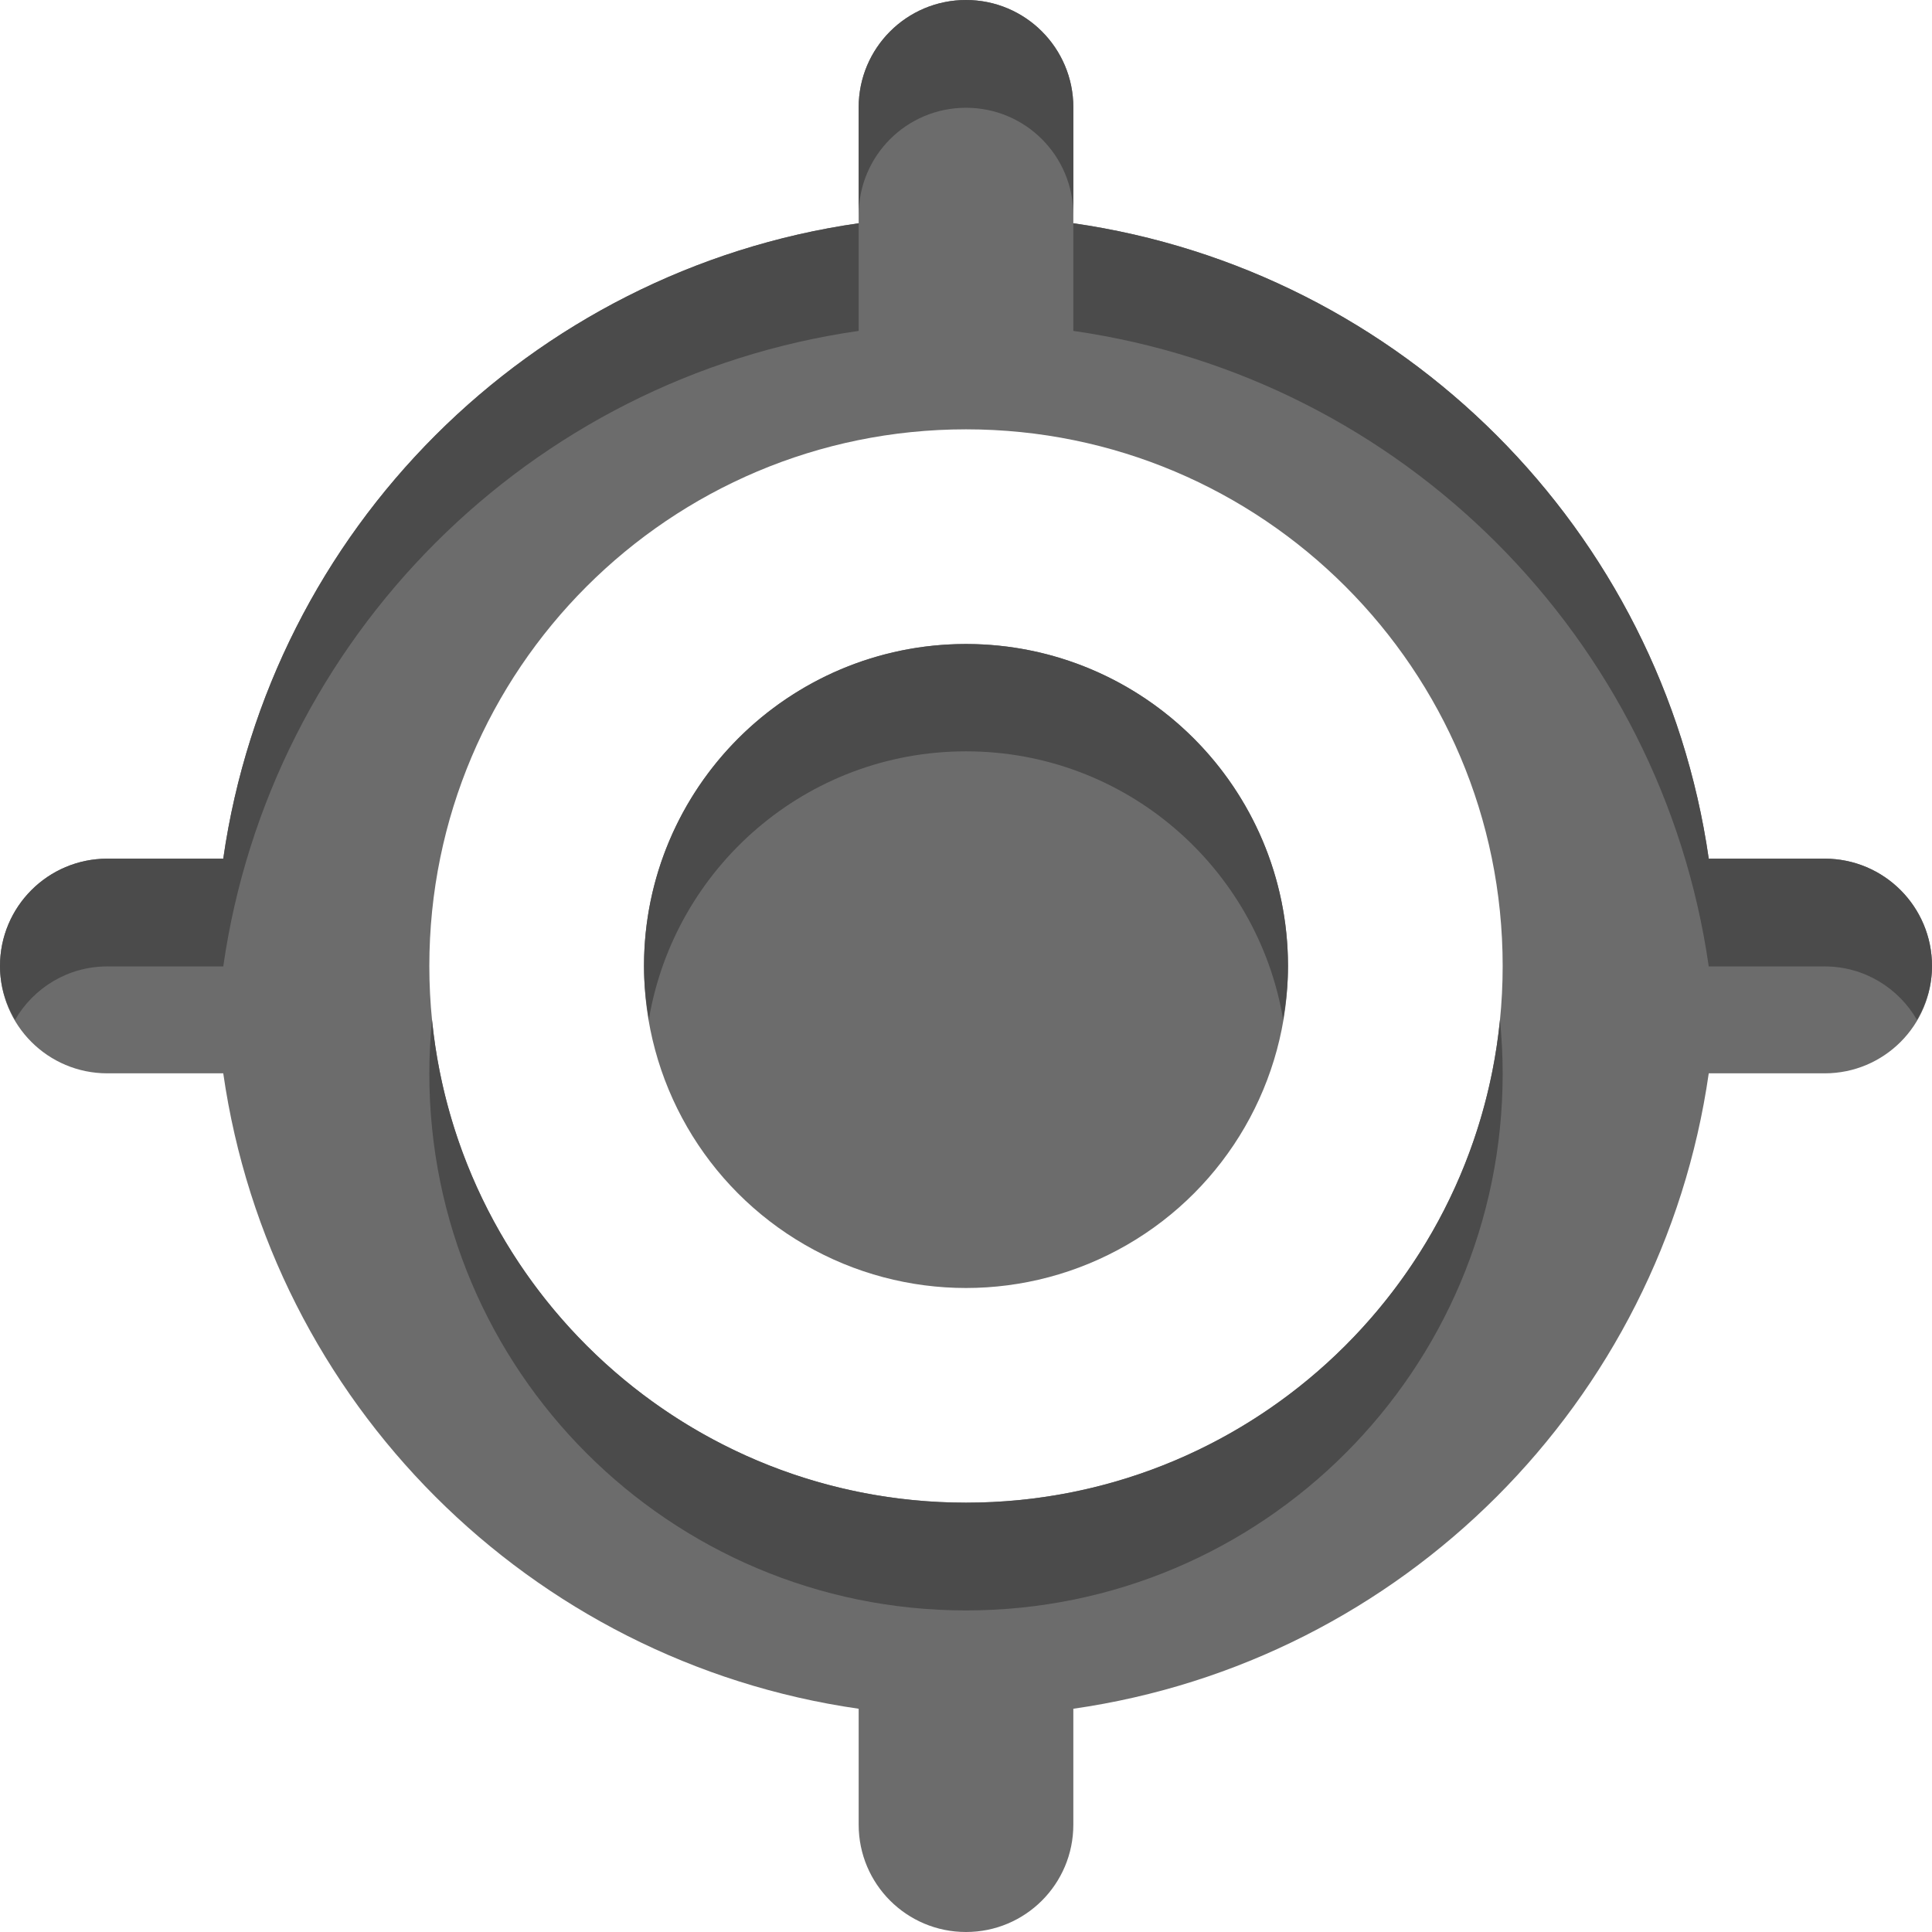<?xml version="1.0" encoding="utf-8"?>
<!-- Generator: Adobe Illustrator 16.0.0, SVG Export Plug-In . SVG Version: 6.00 Build 0)  -->
<!DOCTYPE svg PUBLIC "-//W3C//DTD SVG 1.1//EN" "http://www.w3.org/Graphics/SVG/1.1/DTD/svg11.dtd">
<svg version="1.1" id="Layer_1" xmlns="http://www.w3.org/2000/svg" xmlns:xlink="http://www.w3.org/1999/xlink" x="0px" y="0px"
	 width="18px" height="18px" viewBox="0 0 18 18" enable-background="new 0 0 18 18" xml:space="preserve">
<g>
	<g display="none">
		<path display="inline" fill="#FFFFFF" d="M8,15.92C4.936,15.48,2.52,13.063,2.08,10H1c-0.366,0-0.673-0.206-0.847-0.5
			C0.064,9.649,0,9.814,0,10c0,0.553,0.447,1,1,1h1.08C2.52,14.063,4.936,16.48,8,16.92V15.92z"/>
		<path display="inline" fill="#FFFFFF" d="M9,18c-0.553,0-1-0.447-1-1v1c0,0.553,0.447,1,1,1s1-0.447,1-1v-1
			C10,17.553,9.553,18,9,18z"/>
		<path display="inline" fill="#FFFFFF" d="M17,10h-1.08c-0.439,3.063-2.855,5.48-5.92,5.92v1c3.064-0.439,5.48-2.856,5.92-5.92H17
			c0.553,0,1-0.447,1-1c0-0.186-0.064-0.351-0.153-0.5C17.673,9.794,17.366,10,17,10z"/>
	</g>
	<g>
		<path fill="#6C6C6C" d="M17,8h-1.08C15.48,4.937,13.064,2.52,10,2.08V1c0-0.552-0.447-1-1-1S8,0.448,8,1v1.08
			C4.936,2.52,2.52,4.937,2.08,8H1C0.447,8,0,8.448,0,9c0,0.553,0.447,1,1,1h1.08C2.52,13.063,4.936,15.48,8,15.92V17
			c0,0.553,0.447,1,1,1s1-0.447,1-1v-1.08c3.064-0.439,5.48-2.856,5.92-5.92H17c0.553,0,1-0.447,1-1C18,8.448,17.553,8,17,8z M9,14
			c-2.76,0-5-2.238-5-5s2.24-5,5-5c2.761,0,5,2.238,5,5S11.761,14,9,14z"/>
		<circle fill="#6C6C6C" cx="9" cy="9" r="3"/>
	</g>
	<g>
		<path fill="#4B4B4B" d="M14,10.004c0-0.17-0.009-0.337-0.025-0.502C13.723,12.027,11.592,14,9,14s-4.723-1.973-4.975-4.498
			C4.009,9.667,4,9.834,4,10.004c0,2.762,2.24,5,5,5C11.761,15.004,14,12.766,14,10.004z"/>
		<path fill="#4B4B4B" d="M10,3.083c3.064,0.439,5.48,2.856,5.92,5.921H17c0.369,0,0.688,0.201,0.86,0.498
			C17.947,9.354,18,9.184,18,9c0-0.552-0.447-1-1-1h-1.08C15.48,4.937,13.064,2.52,10,2.08V3.083z"/>
		<path fill="#4B4B4B" d="M1,9.004h1.08C2.52,5.939,4.936,3.522,8,3.083V2.08C4.936,2.52,2.52,4.937,2.08,8H1C0.447,8,0,8.448,0,9
			c0,0.184,0.053,0.354,0.14,0.502C0.312,9.205,0.631,9.004,1,9.004z"/>
		<path fill="#4B4B4B" d="M9,1.004c0.553,0,1,0.447,1,1V1c0-0.552-0.447-1-1-1S8,0.448,8,1v1.004C8,1.451,8.447,1.004,9,1.004z"/>
	</g>
	<path fill="#4B4B4B" d="M9,7c1.486,0,2.717,1.082,2.955,2.5C11.982,9.337,12,9.171,12,9c0-1.656-1.344-3-3-3S6,7.344,6,9
		c0,0.171,0.018,0.337,0.045,0.5C6.283,8.082,7.514,7,9,7z"/>
	<g display="none">
		<path display="inline" fill="#FFFFFF" d="M9,13c1.657,0,3-1.343,3-3c0-0.171-0.022-0.337-0.051-0.5C11.711,10.918,10.486,12,9,12
			s-2.711-1.082-2.949-2.5C6.022,9.663,6,9.829,6,10C6,11.657,7.343,13,9,13z"/>
	</g>
</g>
</svg>
